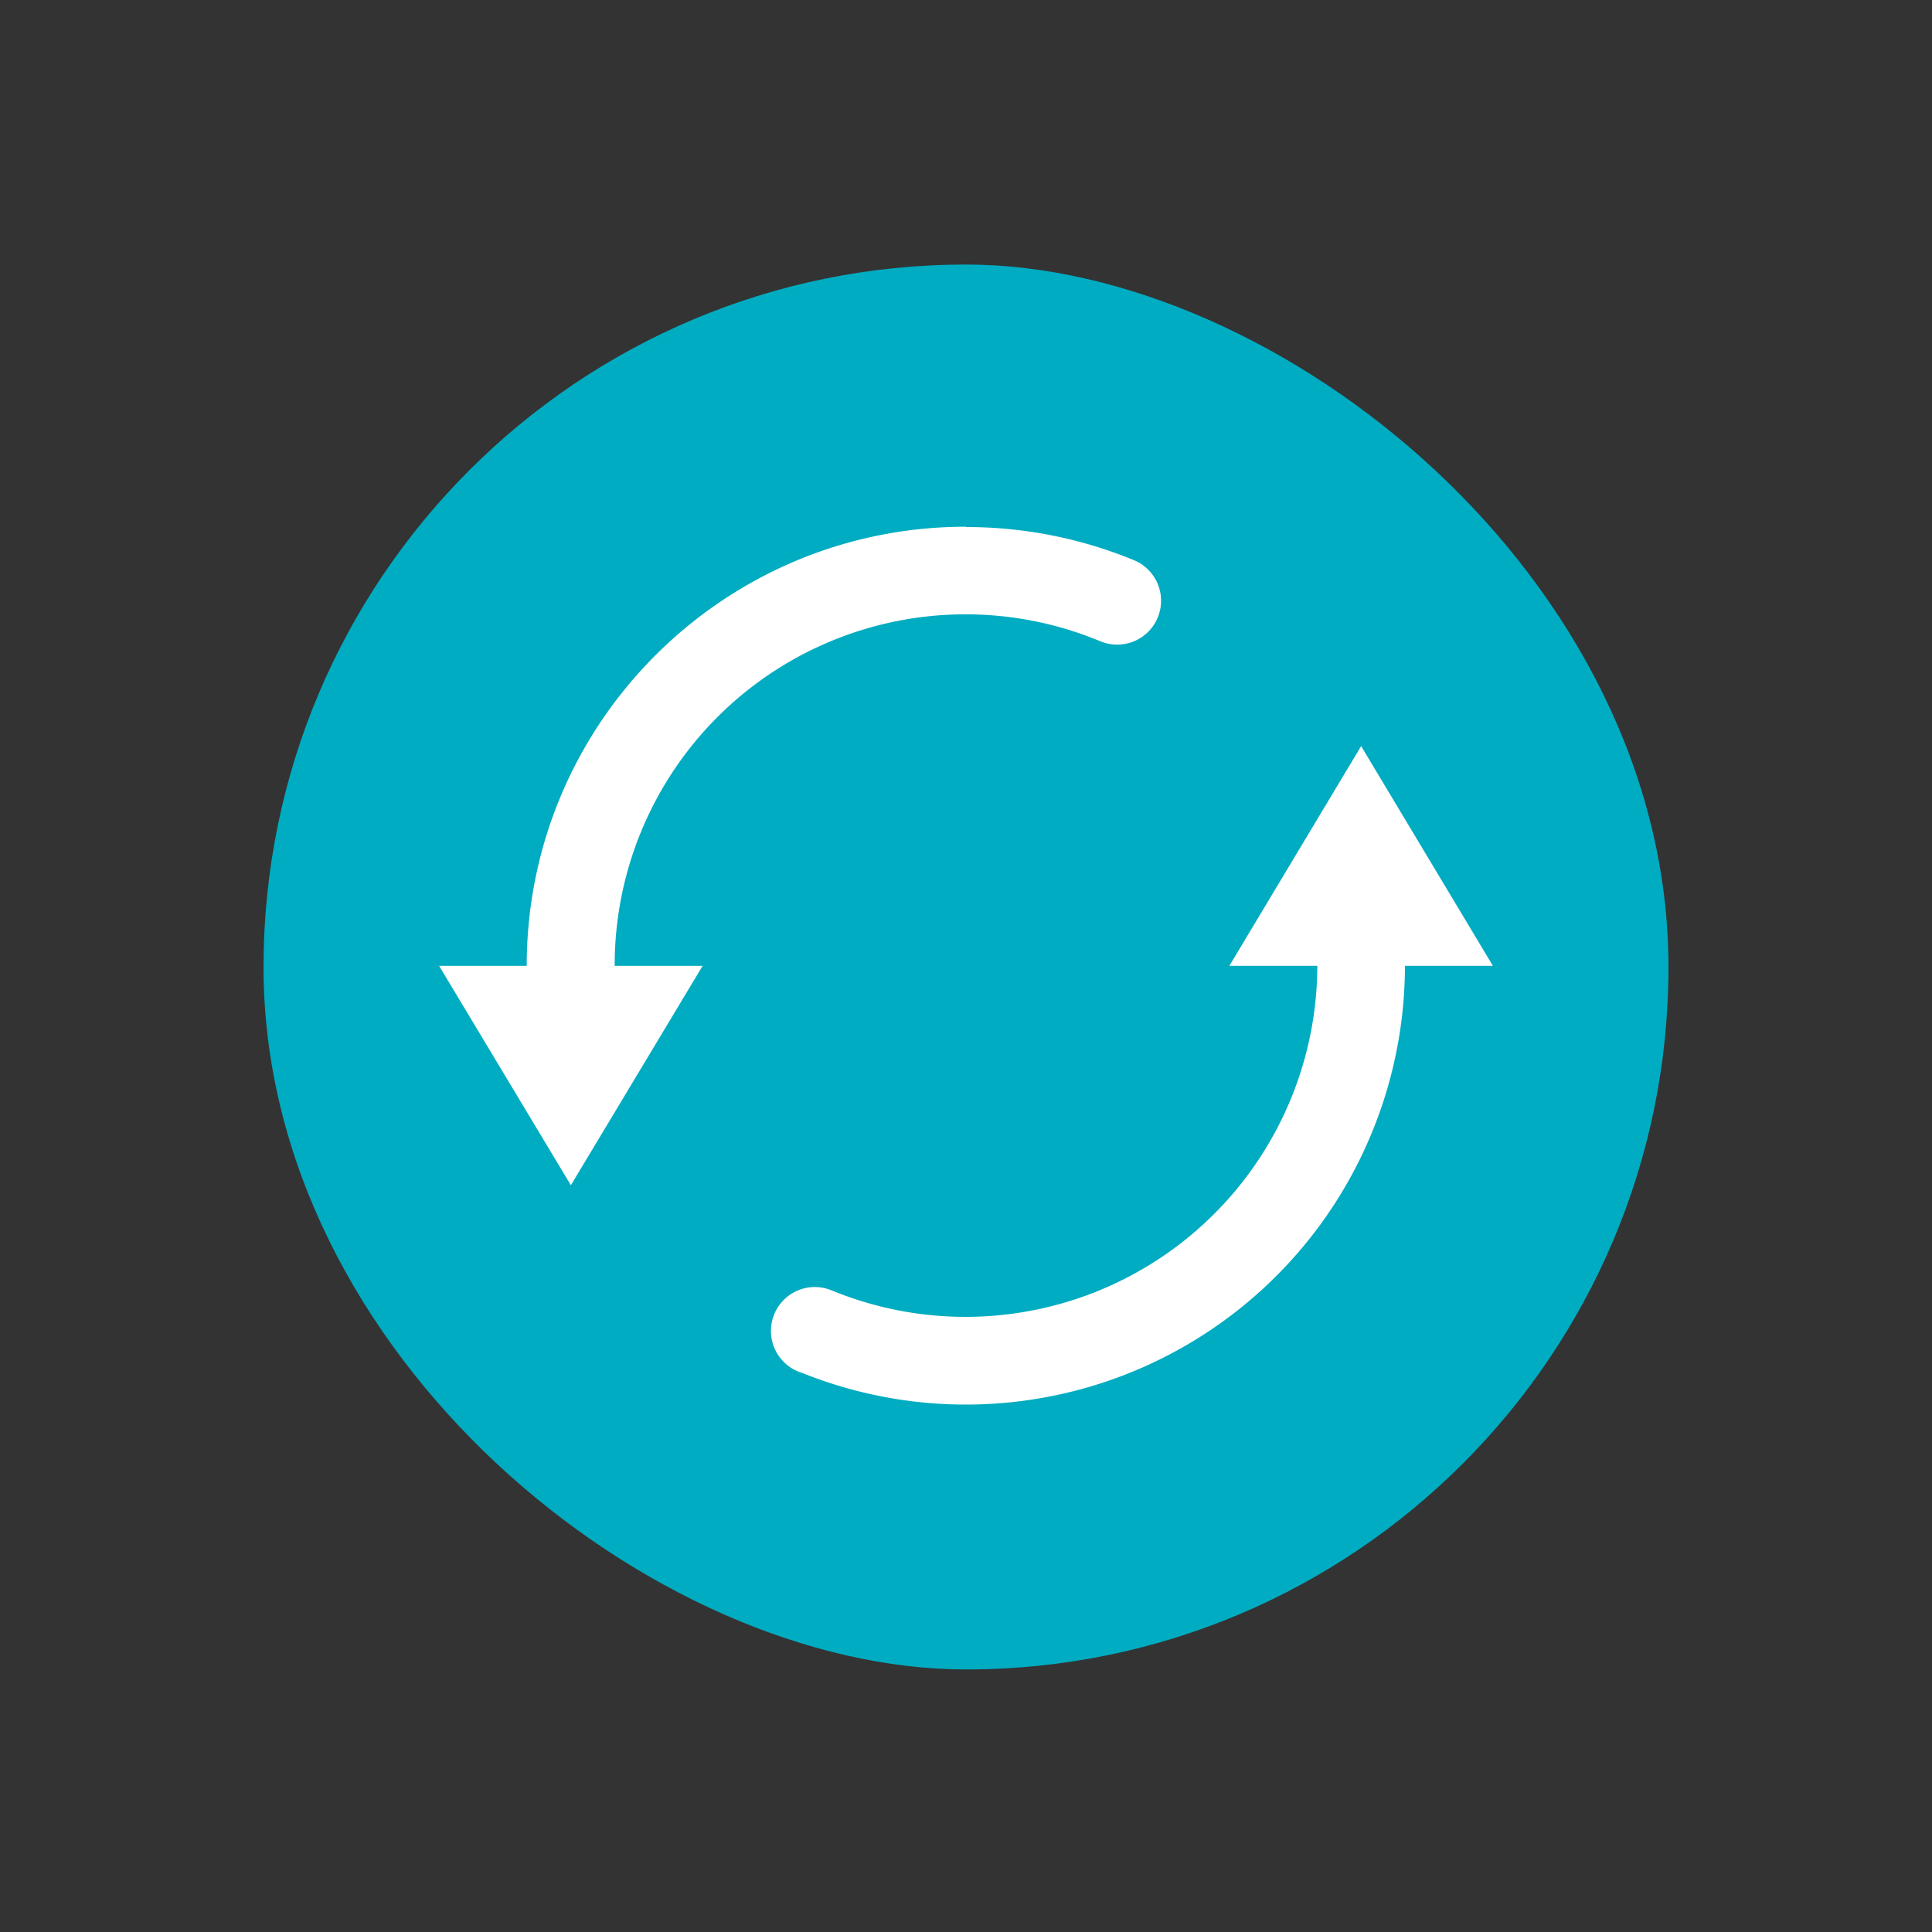 <?xml version="1.0" encoding="UTF-8"?>
<svg width="22" height="22" viewBox="0 0 5.821 5.821" xmlns="http://www.w3.org/2000/svg">
 <rect x="0" y="0" width="5.821" height="5.821" fill="#333333" stroke="none"/>
 <g transform="translate(0 -291.18)">
  <rect transform="matrix(0 -1 -1 0 0 0)" x="-296.21" y="-5.027" width="4.233" height="4.233" rx="2.117" ry="2.117" fill="#00acc1"/>
  <path d="M2.91 292.767c-.73 0-1.323.592-1.323 1.323h-.264l.397.661.397-.661h-.265a1.057 1.057 0 0 1 1.463-.978.132.132 0 0 0 .102-.244 1.322 1.322 0 0 0-.506-.1zm1.191.661l-.397.662h.265a1.06 1.06 0 0 1-1.463.978.132.132 0 0 0-.102.244l.014.005a1.323 1.323 0 0 0 1.815-1.227h.265z" fill="#fff"/>
 </g>
</svg>
